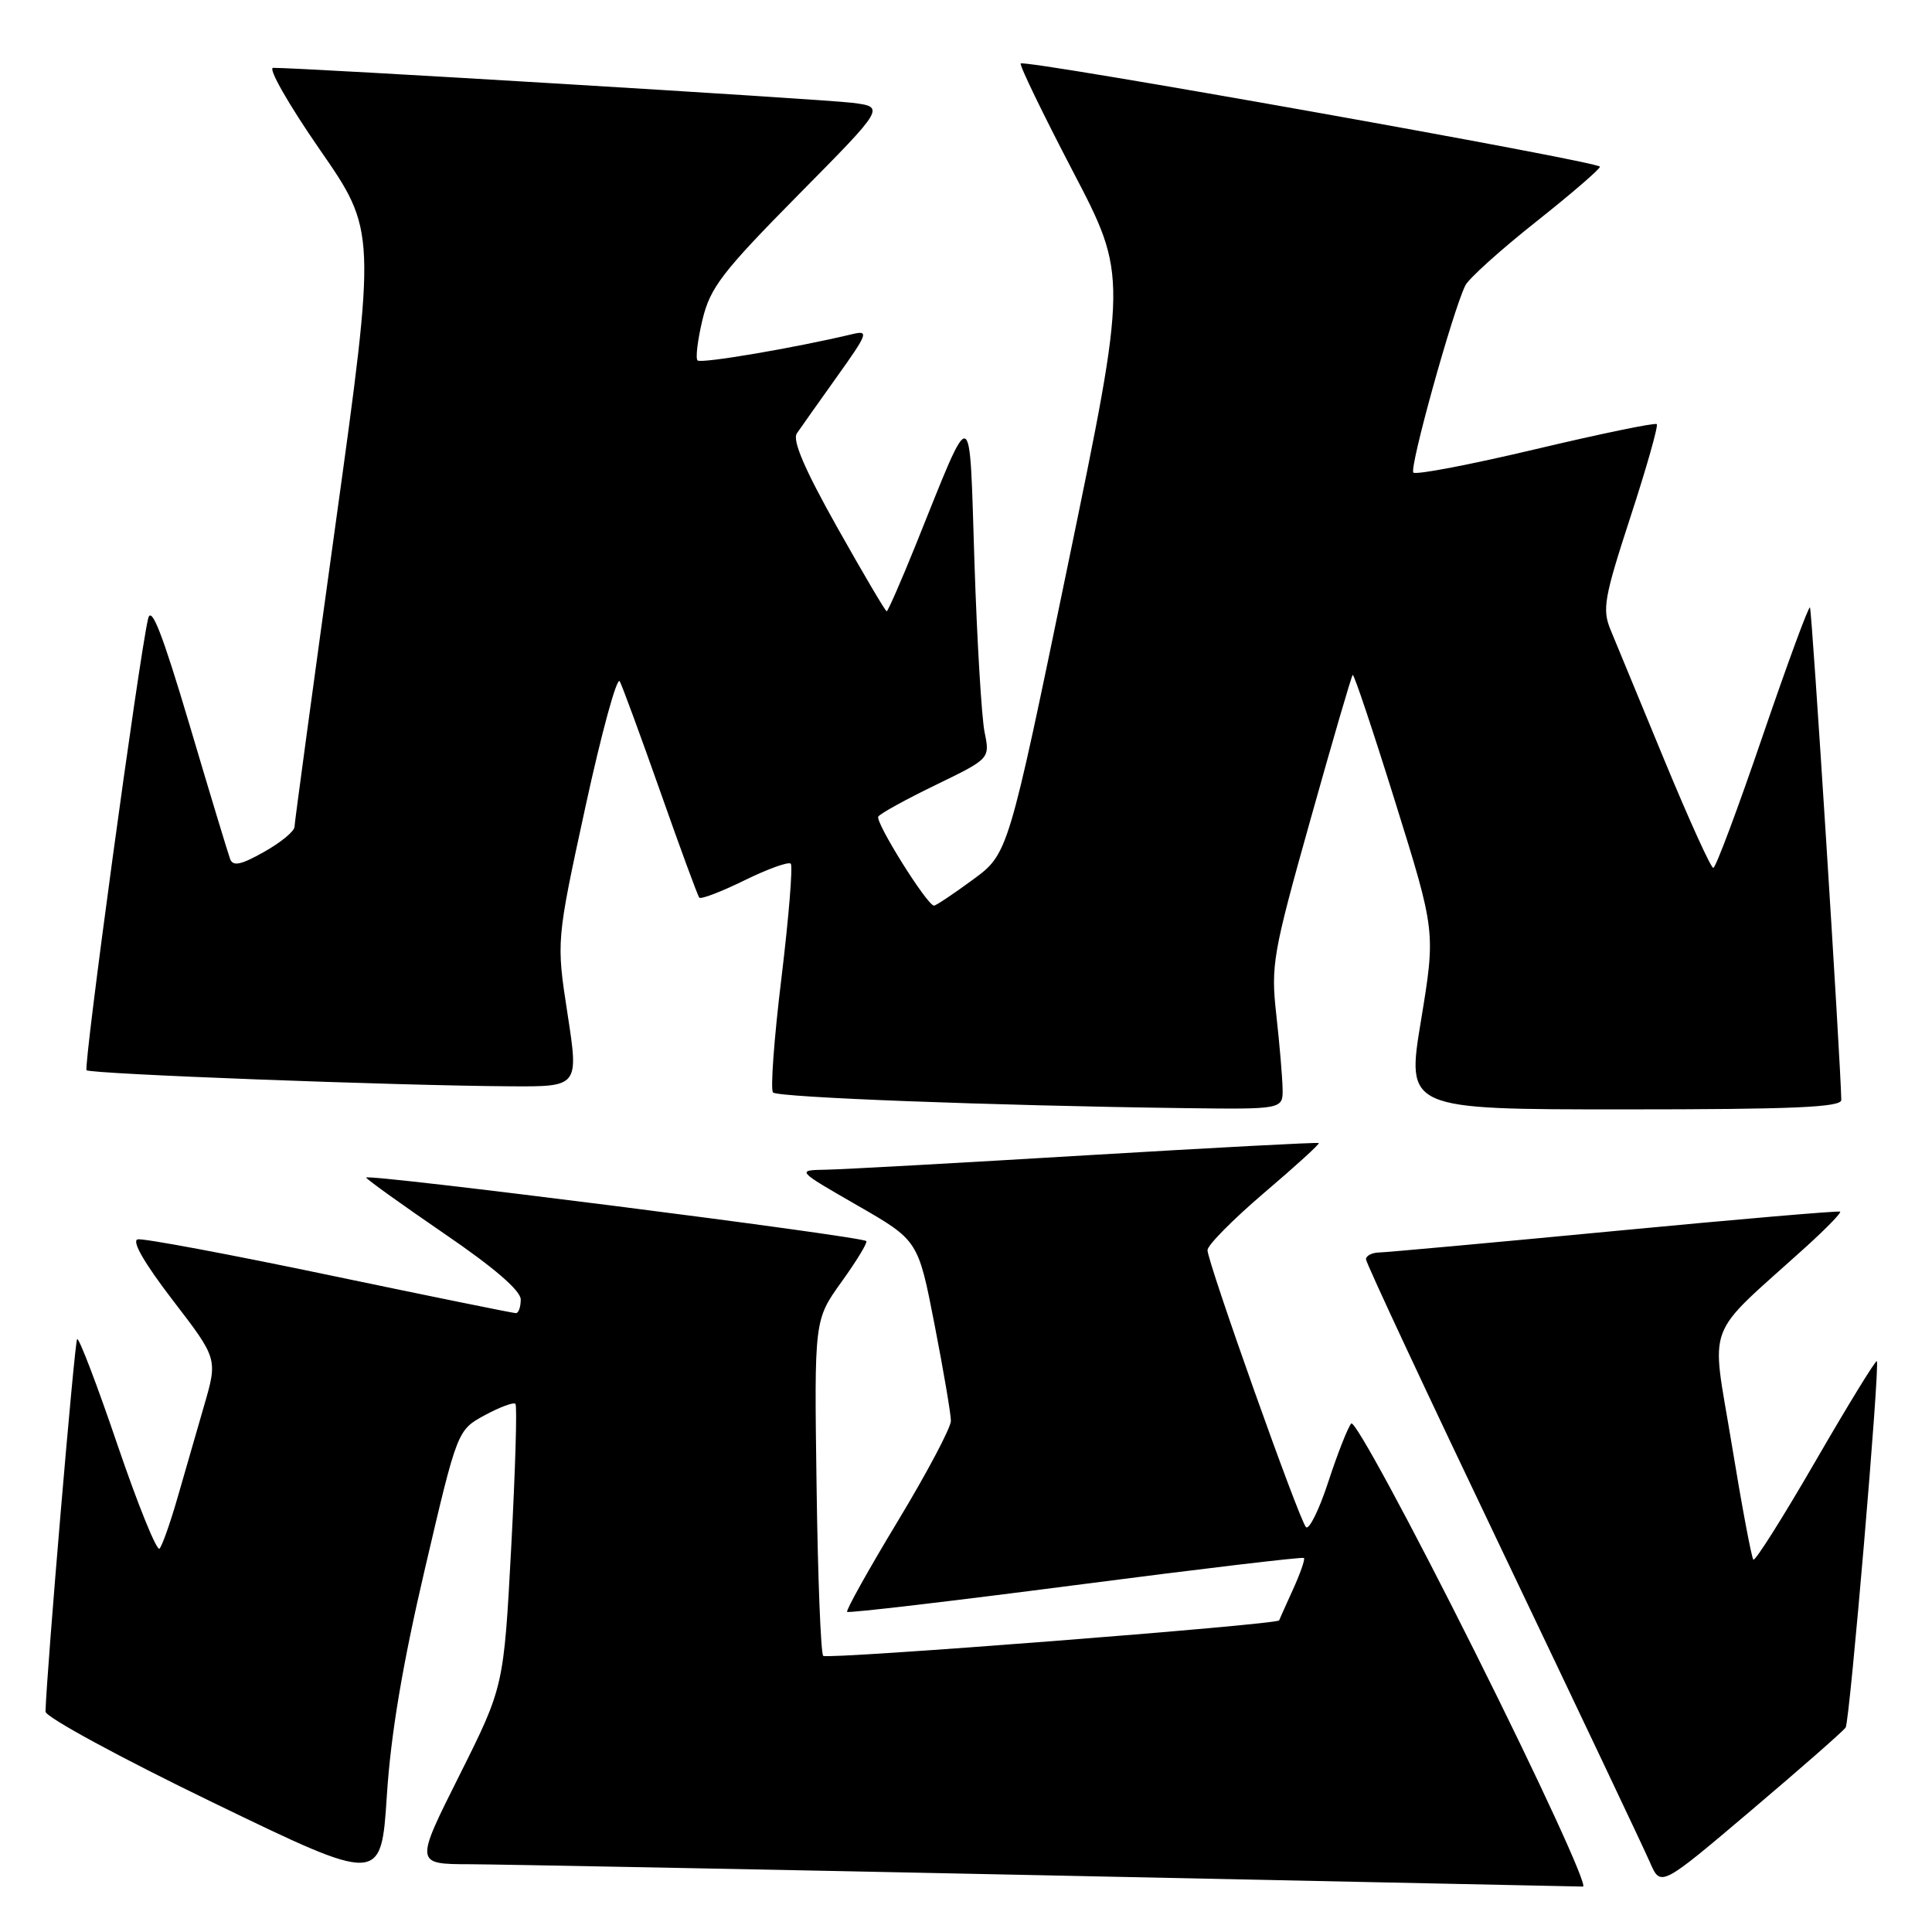 <?xml version="1.0" encoding="UTF-8" standalone="no"?>
<!DOCTYPE svg PUBLIC "-//W3C//DTD SVG 1.1//EN" "http://www.w3.org/Graphics/SVG/1.1/DTD/svg11.dtd" >
<svg xmlns="http://www.w3.org/2000/svg" xmlns:xlink="http://www.w3.org/1999/xlink" version="1.1" viewBox="0 0 256 256">
 <g >
 <path fill="currentColor"
d=" M 56.31 207.85 C 60.60 189.50 60.60 189.50 64.24 187.52 C 66.24 186.44 68.07 185.76 68.30 186.02 C 68.54 186.29 68.28 194.82 67.74 205.00 C 66.75 223.50 66.75 223.50 60.87 235.25 C 54.98 247.00 54.98 247.00 62.24 247.02 C 66.23 247.04 100.77 247.70 139.00 248.50 C 177.23 249.30 209.06 249.96 209.75 249.98 C 210.44 249.99 204.00 235.99 195.43 218.87 C 186.87 201.75 179.50 188.13 179.05 188.62 C 178.61 189.10 177.24 192.58 176.01 196.34 C 174.78 200.10 173.44 202.80 173.04 202.34 C 172.09 201.27 160.00 167.24 160.00 165.65 C 160.00 164.99 163.38 161.58 167.50 158.06 C 171.63 154.55 174.89 151.58 174.75 151.46 C 174.61 151.34 160.78 152.08 144.00 153.08 C 127.22 154.09 111.70 154.95 109.50 154.99 C 105.50 155.06 105.50 155.06 113.58 159.71 C 121.66 164.35 121.66 164.35 123.83 175.50 C 125.02 181.62 126.00 187.37 126.00 188.27 C 126.00 189.17 122.83 195.16 118.95 201.58 C 115.08 207.99 112.06 213.40 112.25 213.58 C 112.44 213.77 126.06 212.17 142.53 210.03 C 159.00 207.89 172.61 206.27 172.78 206.44 C 172.95 206.61 172.29 208.50 171.32 210.63 C 170.35 212.76 169.53 214.59 169.49 214.71 C 169.29 215.27 109.58 219.92 109.08 219.41 C 108.76 219.10 108.36 208.95 108.20 196.86 C 107.89 174.89 107.89 174.89 111.51 169.85 C 113.51 167.07 114.98 164.65 114.79 164.45 C 114.13 163.80 48.14 155.42 48.52 156.04 C 48.73 156.38 53.43 159.74 58.95 163.52 C 65.46 167.96 69.00 171.02 69.00 172.19 C 69.00 173.19 68.71 174.00 68.36 174.00 C 68.01 174.00 56.89 171.74 43.65 168.97 C 30.41 166.20 18.98 164.06 18.25 164.22 C 17.41 164.40 19.12 167.37 22.88 172.27 C 28.85 180.04 28.85 180.04 27.04 186.27 C 26.05 189.70 24.46 195.20 23.51 198.50 C 22.56 201.80 21.49 204.82 21.14 205.20 C 20.78 205.59 18.28 199.41 15.57 191.46 C 12.87 183.52 10.46 177.21 10.22 177.44 C 9.88 177.78 6.17 221.54 6.03 226.80 C 6.02 227.51 16.01 232.94 28.25 238.86 C 50.50 249.63 50.50 249.63 51.26 237.91 C 51.78 229.82 53.34 220.52 56.31 207.85 Z  M 244.56 228.90 C 245.11 228.01 249.13 180.80 248.69 180.36 C 248.53 180.20 244.88 186.15 240.58 193.58 C 236.28 201.01 232.57 206.90 232.33 206.66 C 232.09 206.42 230.80 199.54 229.46 191.36 C 226.73 174.69 225.64 177.57 239.36 165.16 C 241.99 162.77 244.01 160.70 243.83 160.55 C 243.65 160.41 230.22 161.56 214.00 163.11 C 197.78 164.66 183.71 165.94 182.75 165.96 C 181.79 165.98 181.00 166.39 181.00 166.86 C 181.00 167.34 189.15 184.77 199.11 205.61 C 209.06 226.45 217.85 244.97 218.63 246.78 C 220.05 250.05 220.05 250.05 232.07 239.86 C 238.68 234.26 244.30 229.33 244.56 228.90 Z  M 169.95 144.25 C 169.92 142.74 169.55 138.35 169.12 134.50 C 168.38 127.90 168.64 126.41 173.64 108.61 C 176.55 98.23 179.07 89.59 179.24 89.43 C 179.40 89.26 181.94 96.85 184.88 106.28 C 190.23 123.43 190.23 123.43 188.29 135.22 C 186.34 147.00 186.34 147.00 215.17 147.00 C 237.58 147.00 244.00 146.72 243.98 145.75 C 243.89 140.54 240.09 80.76 239.83 80.49 C 239.64 80.31 236.82 88.00 233.54 97.58 C 230.27 107.16 227.34 115.00 227.02 115.00 C 226.70 115.00 223.79 108.59 220.55 100.75 C 217.31 92.91 214.10 85.13 213.41 83.46 C 212.28 80.74 212.56 79.18 216.04 68.51 C 218.18 61.96 219.75 56.42 219.53 56.20 C 219.32 55.98 212.11 57.47 203.51 59.51 C 194.92 61.55 187.62 62.95 187.28 62.62 C 186.71 62.04 192.47 41.28 194.16 37.83 C 194.61 36.91 198.81 33.13 203.49 29.42 C 208.17 25.71 212.00 22.41 212.00 22.09 C 211.99 21.42 135.82 7.85 135.25 8.41 C 135.05 8.61 138.16 15.03 142.15 22.68 C 149.41 36.58 149.41 36.58 141.50 74.85 C 133.59 113.13 133.59 113.13 128.91 116.56 C 126.34 118.45 124.02 120.00 123.76 120.00 C 122.86 120.00 115.93 108.92 116.38 108.20 C 116.63 107.80 120.06 105.91 124.01 104.00 C 131.18 100.52 131.18 100.52 130.46 97.01 C 130.07 95.08 129.46 84.95 129.12 74.50 C 128.42 52.93 129.03 53.11 121.32 72.25 C 119.38 77.06 117.65 81.00 117.49 81.00 C 117.32 81.00 114.37 75.99 110.93 69.87 C 106.61 62.18 104.96 58.33 105.59 57.42 C 106.09 56.69 108.49 53.30 110.92 49.89 C 115.01 44.16 115.16 43.74 112.92 44.28 C 105.34 46.09 92.88 48.21 92.43 47.76 C 92.14 47.48 92.44 45.05 93.08 42.37 C 94.10 38.11 95.69 36.04 105.77 25.83 C 117.30 14.17 117.30 14.17 112.90 13.62 C 109.08 13.14 39.72 8.95 36.19 8.99 C 35.47 8.99 38.25 13.86 42.36 19.80 C 49.85 30.61 49.85 30.61 44.45 69.55 C 41.48 90.97 39.04 108.98 39.02 109.57 C 39.01 110.15 37.20 111.64 34.99 112.88 C 31.92 114.61 30.87 114.83 30.49 113.82 C 30.22 113.09 27.79 105.08 25.10 96.00 C 21.48 83.84 20.04 80.16 19.62 82.00 C 18.38 87.35 11.03 141.36 11.47 141.81 C 11.98 142.31 52.43 143.85 67.59 143.94 C 76.69 144.00 76.69 144.00 75.20 134.34 C 73.71 124.69 73.71 124.69 77.58 106.87 C 79.71 97.08 81.75 89.61 82.12 90.28 C 82.48 90.95 84.91 97.58 87.53 105.00 C 90.14 112.42 92.45 118.70 92.66 118.94 C 92.88 119.19 95.57 118.16 98.65 116.65 C 101.72 115.14 104.48 114.15 104.78 114.44 C 105.07 114.74 104.52 121.54 103.55 129.55 C 102.57 137.55 102.07 144.40 102.43 144.76 C 103.08 145.42 131.61 146.50 156.75 146.83 C 170.00 147.00 170.00 147.00 169.95 144.25 Z "/>
</g>
</svg>